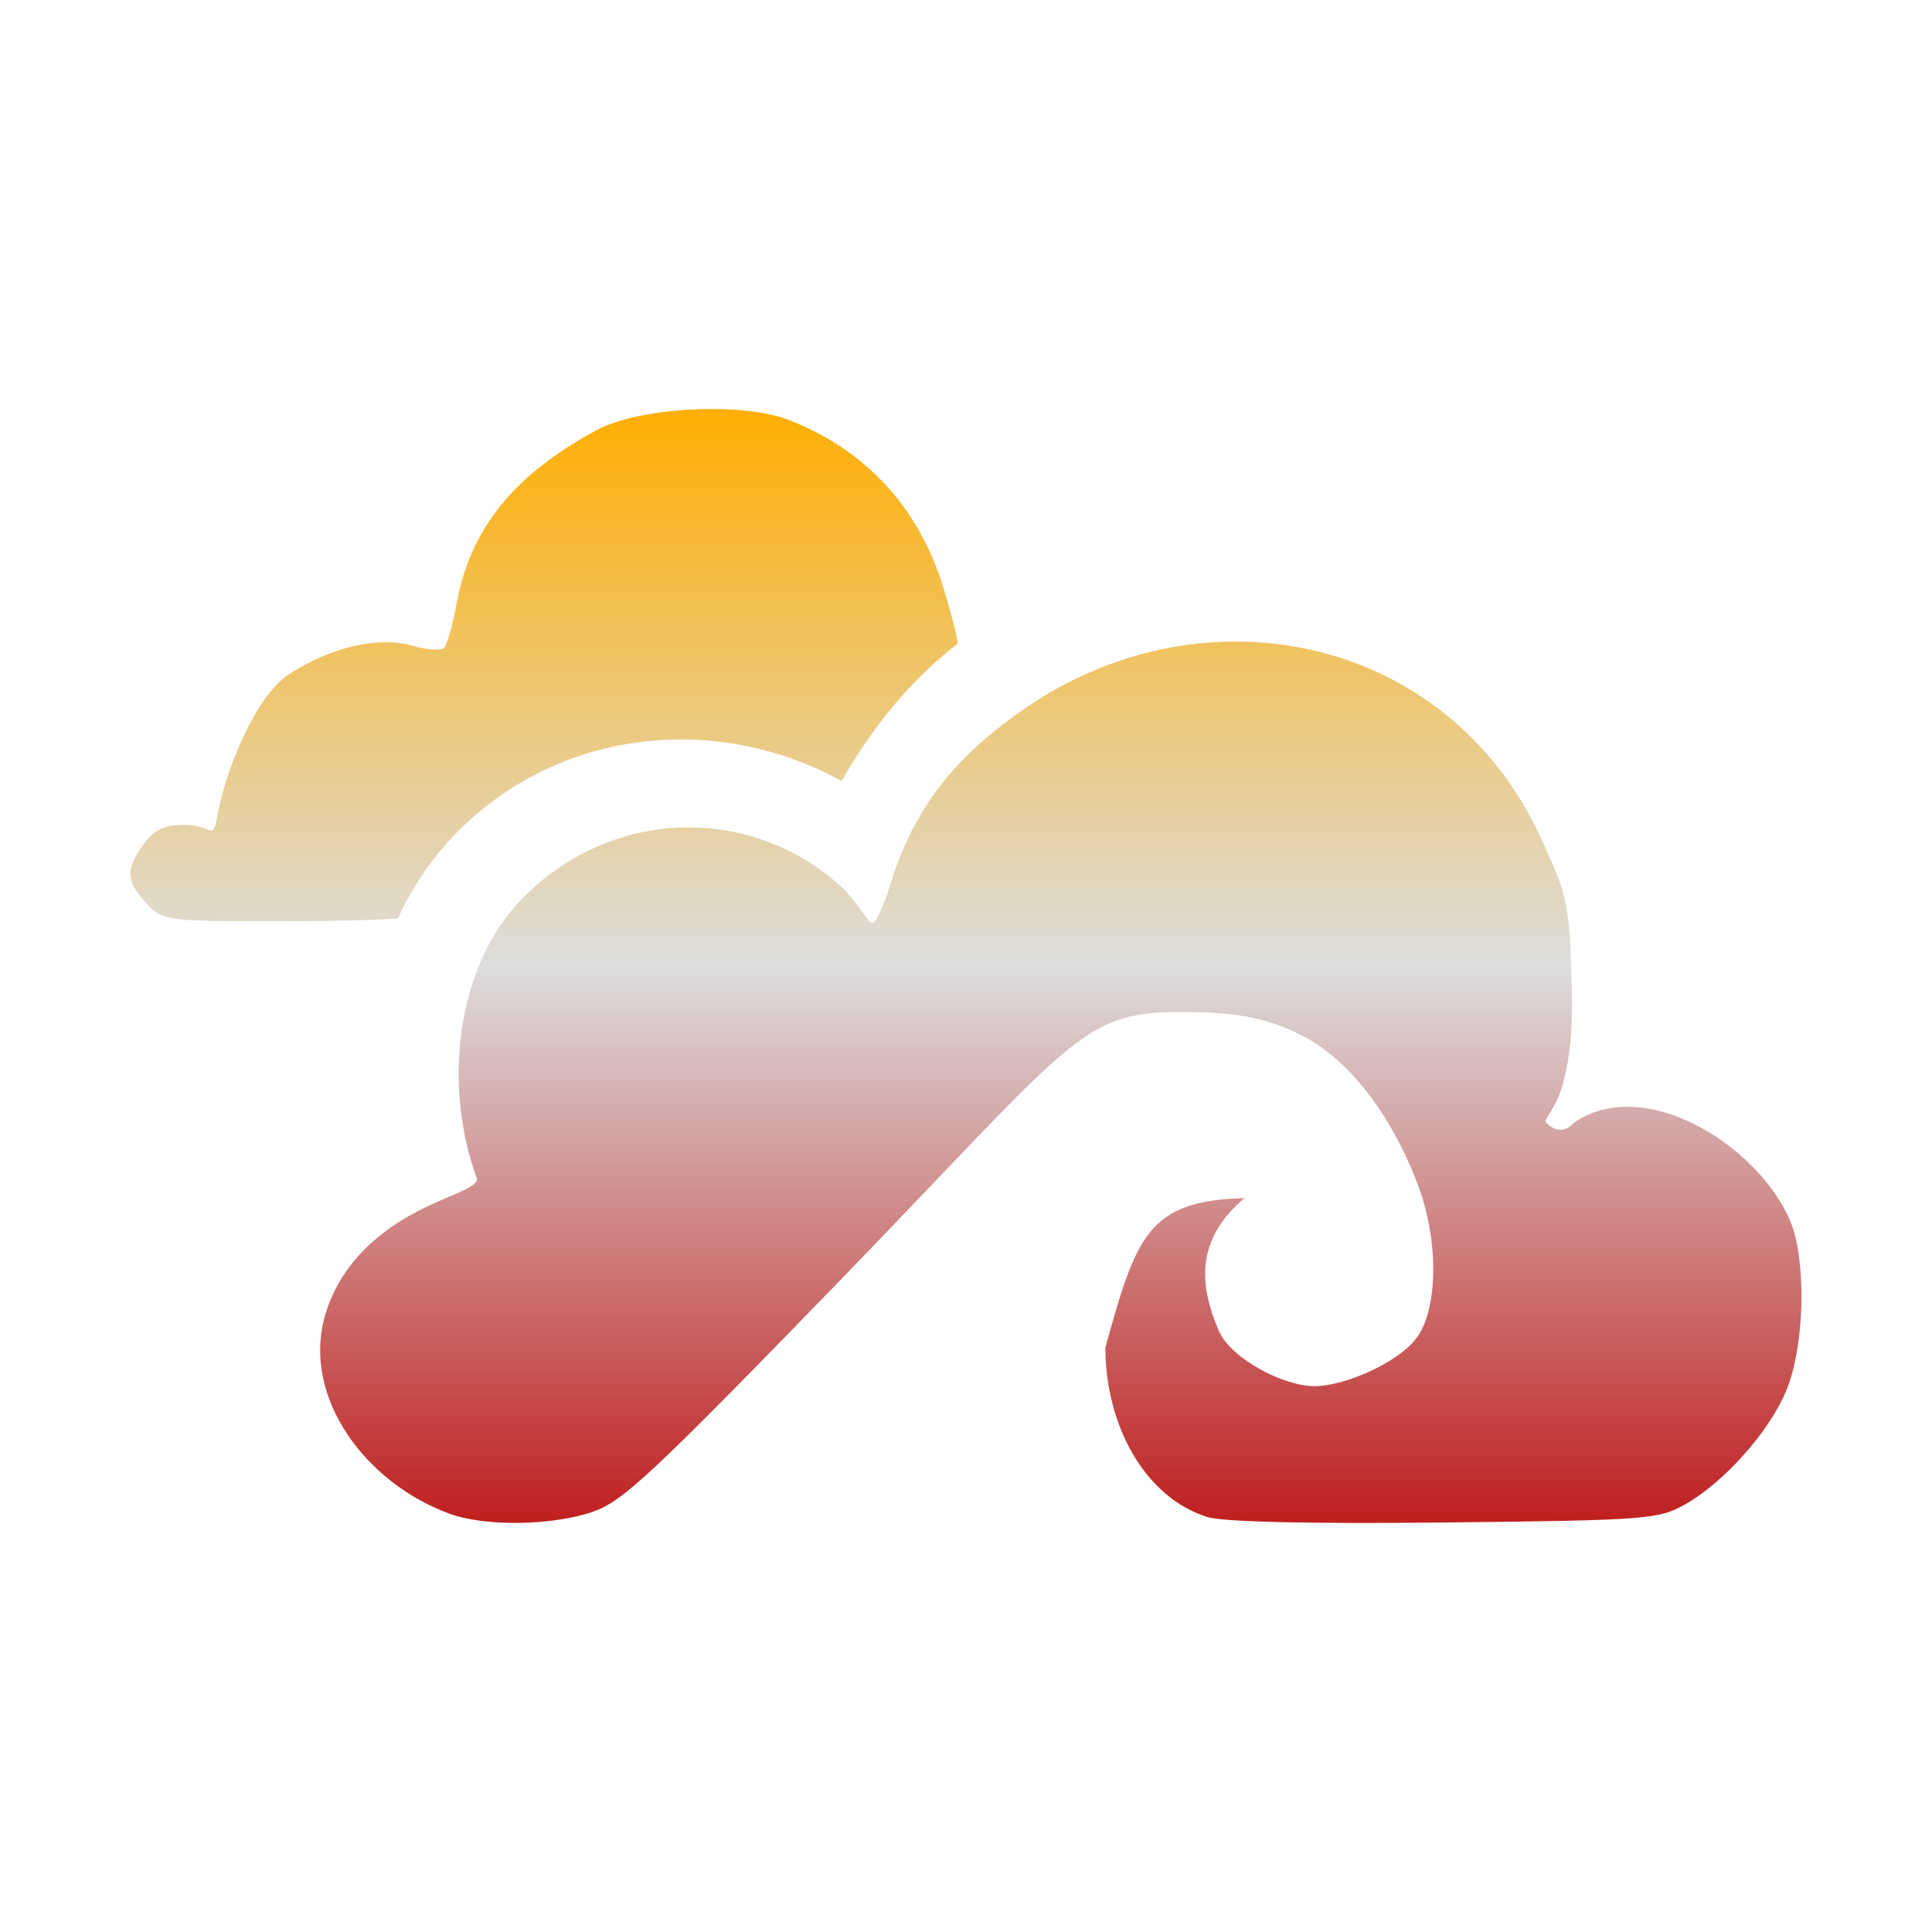 <svg xmlns="http://www.w3.org/2000/svg" xmlns:xlink="http://www.w3.org/1999/xlink" width="64px" height="64px" viewBox="0 0 64 64" version="1.1">
<defs>
<linearGradient id="linear0" gradientUnits="userSpaceOnUse" x1="0" y1="0" x2="0" y2="1" gradientTransform="matrix(55.351,0,0,36.901,4.324,13.55)">
<stop offset="0" style="stop-color:#ffae00;stop-opacity:1;"/>
<stop offset="0.5" style="stop-color:#dddddd;stop-opacity:1;"/>
<stop offset="1" style="stop-color:#bf1d1d;stop-opacity:1;"/>
</linearGradient>
</defs>
<g id="surface1">
<path style=" stroke:none;fill-rule:nonzero;fill:url(#linear0);" d="M 22.906 13.566 C 21.68 13.633 20.477 13.863 19.77 14.246 C 17.387 15.531 15.633 17.219 15.133 19.961 C 15 20.688 14.812 21.363 14.715 21.461 C 14.621 21.562 14.145 21.531 13.664 21.391 C 12.539 21.066 10.93 21.441 9.555 22.348 C 8.469 23.066 7.461 25.516 7.199 27.039 C 7.051 27.891 7 27.324 6.148 27.324 C 5.457 27.324 5.145 27.461 4.773 27.949 C 4.148 28.785 4.172 29.215 4.863 29.938 C 5.422 30.516 5.473 30.523 9.645 30.516 C 11.199 30.516 12.367 30.477 13.176 30.43 C 13.637 29.441 14.234 28.512 15.039 27.676 C 18.461 24.117 23.734 23.586 27.879 25.875 C 28.91 24.059 30.191 22.504 31.727 21.32 C 31.719 21.137 31.516 20.336 31.266 19.512 C 30.457 16.836 28.699 14.918 26.148 13.918 C 25.367 13.609 24.125 13.504 22.906 13.566 Z M 41.145 21.254 C 38.703 21.211 36.18 21.934 33.949 23.469 C 31.82 24.941 30.312 26.609 29.504 29.273 C 29.285 29.988 29.012 30.578 28.891 30.578 C 28.77 30.578 28.324 29.789 27.891 29.395 C 24.824 26.594 20.176 26.773 17.258 29.812 C 15.082 32.066 14.688 36.016 15.789 39.012 C 15.906 39.328 14.863 39.582 13.793 40.145 C 12.188 40.988 11.145 42.188 10.746 43.652 C 10.039 46.297 12.086 49.109 14.875 50.137 C 16.039 50.578 18.297 50.543 19.645 50.078 C 20.637 49.73 21.617 48.812 27.598 42.652 C 35.477 34.527 35.773 33.539 38.996 33.527 C 40.625 33.523 41.793 33.617 43.148 34.312 C 44.996 35.258 46.352 37.523 47.012 39.363 C 47.625 41.062 47.637 43.137 47.027 44.172 C 46.5 45.07 44.578 45.918 43.551 45.918 C 42.523 45.918 40.801 45.023 40.383 44.105 C 39.707 42.539 39.609 41.059 41.227 39.688 C 38.016 39.77 37.637 40.961 36.617 44.637 C 36.617 47.172 37.895 49.605 40.012 50.258 C 40.539 50.414 43.418 50.484 47.863 50.434 C 54.566 50.363 54.941 50.328 55.82 49.836 C 57.105 49.109 58.59 47.449 59.164 46.086 C 59.742 44.727 59.848 42.125 59.395 40.691 C 58.543 38.191 54.617 35.5 52.137 37.191 C 51.699 37.688 51.285 37.258 51.207 37.176 C 51.125 37.094 51.543 36.719 51.758 35.961 C 52.039 34.949 52.117 33.945 52.051 32.16 C 51.969 29.891 51.902 29.598 51.004 27.672 C 49.066 23.539 45.215 21.328 41.145 21.254 Z M 41.145 21.254 "/>
</g>
</svg>
